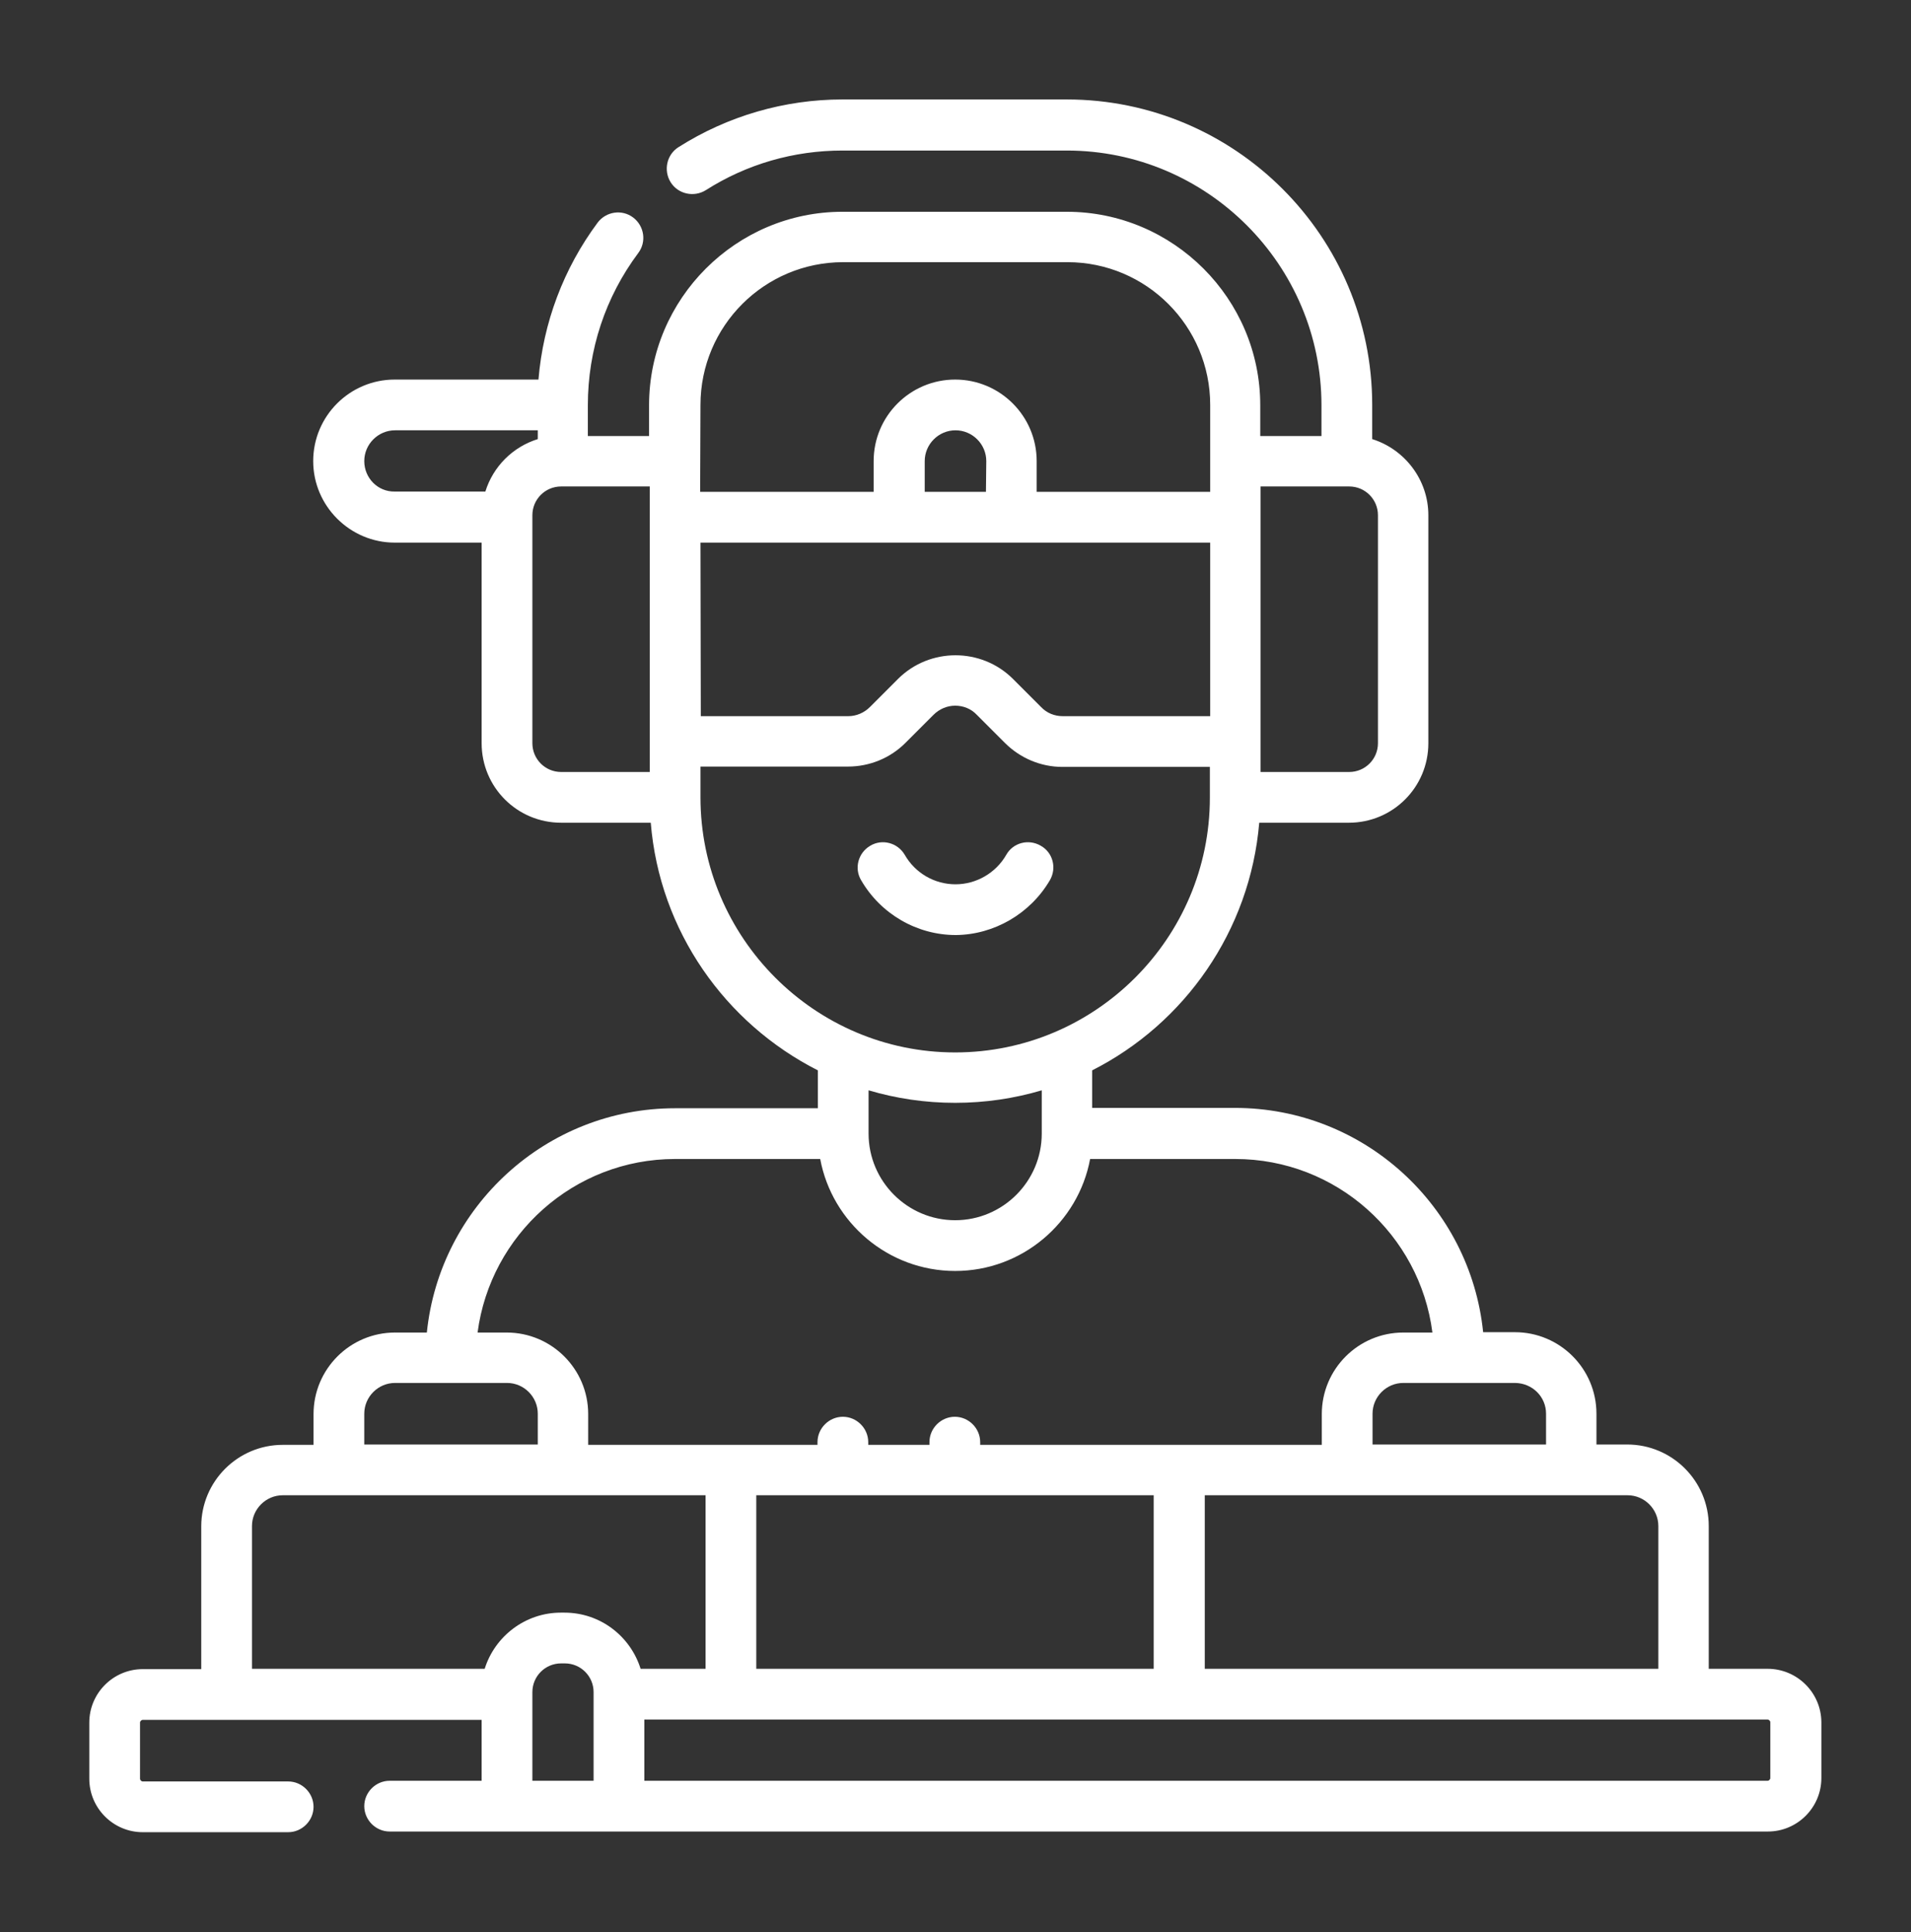 <?xml version="1.0" encoding="UTF-8"?> <!-- Generator: Adobe Illustrator 24.0.0, SVG Export Plug-In . SVG Version: 6.00 Build 0) --> <svg xmlns="http://www.w3.org/2000/svg" xmlns:xlink="http://www.w3.org/1999/xlink" id="Capa_1" x="0px" y="0px" width="565px" height="571.1px" viewBox="0 0 565 571.1" style="enable-background:new 0 0 565 571.1;" xml:space="preserve"><rect x="0" y="0" width="565" height="571.1" fill="#333333" stroke="none"/> <style type="text/css"> .st0{display:none;fill:#FFFFFF;} .st1{fill:#FFFFFF;} </style> <g> <path class="st0" d="M76.1,285.4c0,13.3,10.8,24.1,24.1,24.1s24.1-10.8,24.1-24.1c0-13.3-10.8-24.1-24.1-24.1 S76.1,272.1,76.1,285.4z M100.2,276.3c5,0,9.1,4.1,9.1,9.1s-4.1,9.1-9.1,9.1s-9.1-4.1-9.1-9.1S95.2,276.3,100.2,276.3z"></path> <path class="st0" d="M464.6,309.5c13.3,0,24.1-10.8,24.1-24.1s-10.8-24.1-24.1-24.1s-24.1,10.8-24.1,24.1 C440.6,298.7,451.4,309.5,464.6,309.5z M464.6,276.3c5,0,9.1,4.1,9.1,9.1s-4.1,9.1-9.1,9.1s-9.1-4.1-9.1-9.1 S459.6,276.3,464.6,276.3z"></path> <path class="st0" d="M50.5,94.1h9.1v9.1c0,4.1,3.4,7.5,7.5,7.5s7.5-3.4,7.5-7.5v-9.1h9.1c4.1,0,7.5-3.4,7.5-7.5s-3.4-7.5-7.5-7.5 h-9.1V70c0-4.1-3.4-7.5-7.5-7.5s-7.5,3.4-7.5,7.5v9.1h-9.1c-4.1,0-7.5,3.4-7.5,7.5S46.3,94.1,50.5,94.1z"></path> <path class="st0" d="M481.2,94.1h9.1v9.1c0,4.1,3.4,7.5,7.5,7.5s7.5-3.4,7.5-7.5v-9.1h9.1c4.1,0,7.5-3.4,7.5-7.5s-3.4-7.5-7.5-7.5 h-9.1V70c0-4.1-3.4-7.5-7.5-7.5s-7.5,3.4-7.5,7.5v9.1h-9.1c-4.1,0-7.5,3.4-7.5,7.5S477.1,94.1,481.2,94.1z"></path> <path class="st1" d="M310.4,260.2c2.1-3.6,0.9-8.2-2.7-10.2c-3.6-2.1-8.2-0.9-10.2,2.7c-3.1,5.4-8.9,8.7-15,8.7 c-6.2,0-11.9-3.3-15-8.7c-2.1-3.6-6.7-4.8-10.2-2.7c-3.6,2.1-4.8,6.7-2.7,10.2c5.8,10,16.5,16.2,28,16.2 C293.9,276.3,304.6,270.1,310.4,260.2L310.4,260.2z"></path> <path class="st1" d="M522.6,493.3h-17.4v-42.2c0-13.3-10.8-24.1-24.1-24.1H472v-9.1c0-13.3-10.8-24.1-24.1-24.1h-9.4 c-3.8-37.2-35.2-66.3-73.4-66.3h-42.2v-11.1c27.3-13.8,46.7-41.2,49.4-73.2h26.5c13,0,23.5-10.5,23.5-23.5v-67.4 c0-10.5-7-19.5-16.6-22.5v-10.1c0-49.8-40.5-90.3-90.3-90.3h-66.3c-17.2,0-34,4.9-48.5,14.1c-3.5,2.2-4.5,6.9-2.3,10.4 s6.9,4.5,10.4,2.3c12.1-7.7,26-11.7,40.4-11.7h66.3c41.5,0,75.3,33.8,75.3,75.3v9.1h-18.1v-9.1c0-31.5-25.7-57.2-57.2-57.2h-66.3 c-31.5,0-57.2,25.7-57.2,57.2v9.1h-18.1v-9.1c0-16.4,5.2-32,14.9-45c2.5-3.3,1.8-8-1.5-10.5c-3.3-2.5-8-1.8-10.5,1.5 c-10.1,13.6-16.1,29.6-17.5,46.4h-42.5c-13.3,0-24.1,10.8-24.1,24.1c0,13.3,10.9,24.1,24.1,24.1h25.7v59.3 c0,13,10.5,23.5,23.5,23.5h26.5c2.6,32,22,59.3,49.4,73.2v11.2h-42.2c-38.1,0-69.6,29.1-73.4,66.3h-9.4 c-13.3,0-24.1,10.8-24.1,24.1v9.1h-9.1c-13.3,0-24.1,10.8-24.1,24.1v42.2H42.2c-8.7,0-15.8,7.1-15.8,15.8v16.6 c0,8.7,7.1,15.8,15.8,15.8h43c4.1,0,7.5-3.4,7.5-7.5c0-4.1-3.4-7.5-7.5-7.5h-43c-0.4,0-0.8-0.4-0.8-0.8v-16.6 c0-0.4,0.4-0.8,0.8-0.8h100.2v18h-27.2c-4.1,0-7.5,3.4-7.5,7.5c0,4.1,3.4,7.5,7.5,7.5h407.5c8.7,0,15.8-7.1,15.8-15.8V509 C538.4,500.3,531.3,493.3,522.6,493.3L522.6,493.3z M490.3,451.1v42.2H356.2V442h125C486.2,442,490.3,446.1,490.3,451.1 L490.3,451.1z M223.6,493.3V442h117.5v51.3H223.6L223.6,493.3z M457.1,417.9v9.1h-51.3v-9.1c0-5,4.1-9.1,9.1-9.1H448 C453.1,408.9,457.1,412.9,457.1,417.9z M207.1,160.4h150.7v51.3h-43.6c-2.4,0-4.7-0.9-6.4-2.7l-8.3-8.3c-4.7-4.7-10.9-7-17-7 s-12.3,2.3-17,7l-8.3,8.3c-1.7,1.7-4,2.7-6.4,2.7h-43.6L207.1,160.4L207.1,160.4z M291.5,145.4h-18.1v-9.1c0-5,4.1-9.1,9.1-9.1 s9.1,4.1,9.1,9.1L291.5,145.4z M407.4,219.7c0,4.7-3.8,8.5-8.5,8.5h-26.2v-75.3v-9.1h26.2c4.7,0,8.5,3.8,8.5,8.5V219.7z M207.1,119.7c0-23.3,18.9-42.2,42.2-42.2h66.3c23.3,0,42.2,18.9,42.2,42.2v25.7h-51.3v-9.1c0-13.3-10.8-24.1-24.1-24.1 s-24.1,10.8-24.1,24.1v9.1H207L207.1,119.7L207.1,119.7z M107.7,136.3c0-5,4.1-9.1,9.1-9.1H159v2.6c-7.4,2.3-13.2,8.1-15.5,15.5 h-26.8C111.7,145.4,107.7,141.3,107.7,136.3z M157.4,219.7v-67.4c0-4.7,3.8-8.5,8.5-8.5h26.2v9.1v75.3h-26.2 C161.2,228.2,157.4,224.4,157.4,219.7z M207.1,235.7v-9.1h43.6c6.4,0,12.5-2.5,17-7l8.3-8.3c1.7-1.7,4-2.7,6.4-2.7s4.7,0.9,6.4,2.7 l8.3,8.3c4.5,4.5,10.6,7.1,17,7.1h43.6v9.1c0,41.5-33.8,75.3-75.3,75.3S207.1,277.2,207.1,235.7L207.1,235.7z M282.4,326 c8.9,0,17.5-1.3,25.6-3.7v12.8c0,14.1-11.5,25.6-25.6,25.6s-25.6-11.5-25.6-25.6v-12.8C264.9,324.7,273.5,326,282.4,326L282.4,326z M199.6,342.6h42.9c3.5,18.8,20.1,33.1,39.9,33.1s36.4-14.3,39.9-33.1h42.9c29.9,0,54.6,22.4,58.3,51.3h-8.6 c-13.3,0-24.1,10.8-24.1,24.1v9.1h-101v-0.8c0-4.1-3.4-7.5-7.5-7.5s-7.5,3.4-7.5,7.5v0.8h-18.1v-0.8c0-4.1-3.4-7.5-7.5-7.5 s-7.5,3.4-7.5,7.5v0.8h-67.8V418c0-13.3-10.8-24.1-24.1-24.1h-8.6C145,365,169.7,342.6,199.6,342.6L199.6,342.6z M107.7,417.9 c0-5,4.1-9.1,9.1-9.1h33.1c5,0,9.1,4.1,9.1,9.1v9.1h-51.3V417.9z M74.5,451.1c0-5,4.1-9.1,9.1-9.1h125v51.3h-19.2 c-3-9.6-11.9-16.6-22.5-16.6h-1.1c-10.5,0-19.5,7-22.5,16.6H74.5V451.1z M157.4,500.2c0-4.7,3.8-8.5,8.5-8.5h1.1 c4.7,0,8.5,3.8,8.5,8.5v26.2h-18.1V500.2z M523.4,525.6c0,0.4-0.4,0.8-0.8,0.8H190.5v-18.1h332.1c0.4,0,0.8,0.4,0.8,0.8V525.6z"></path> </g> </svg> 